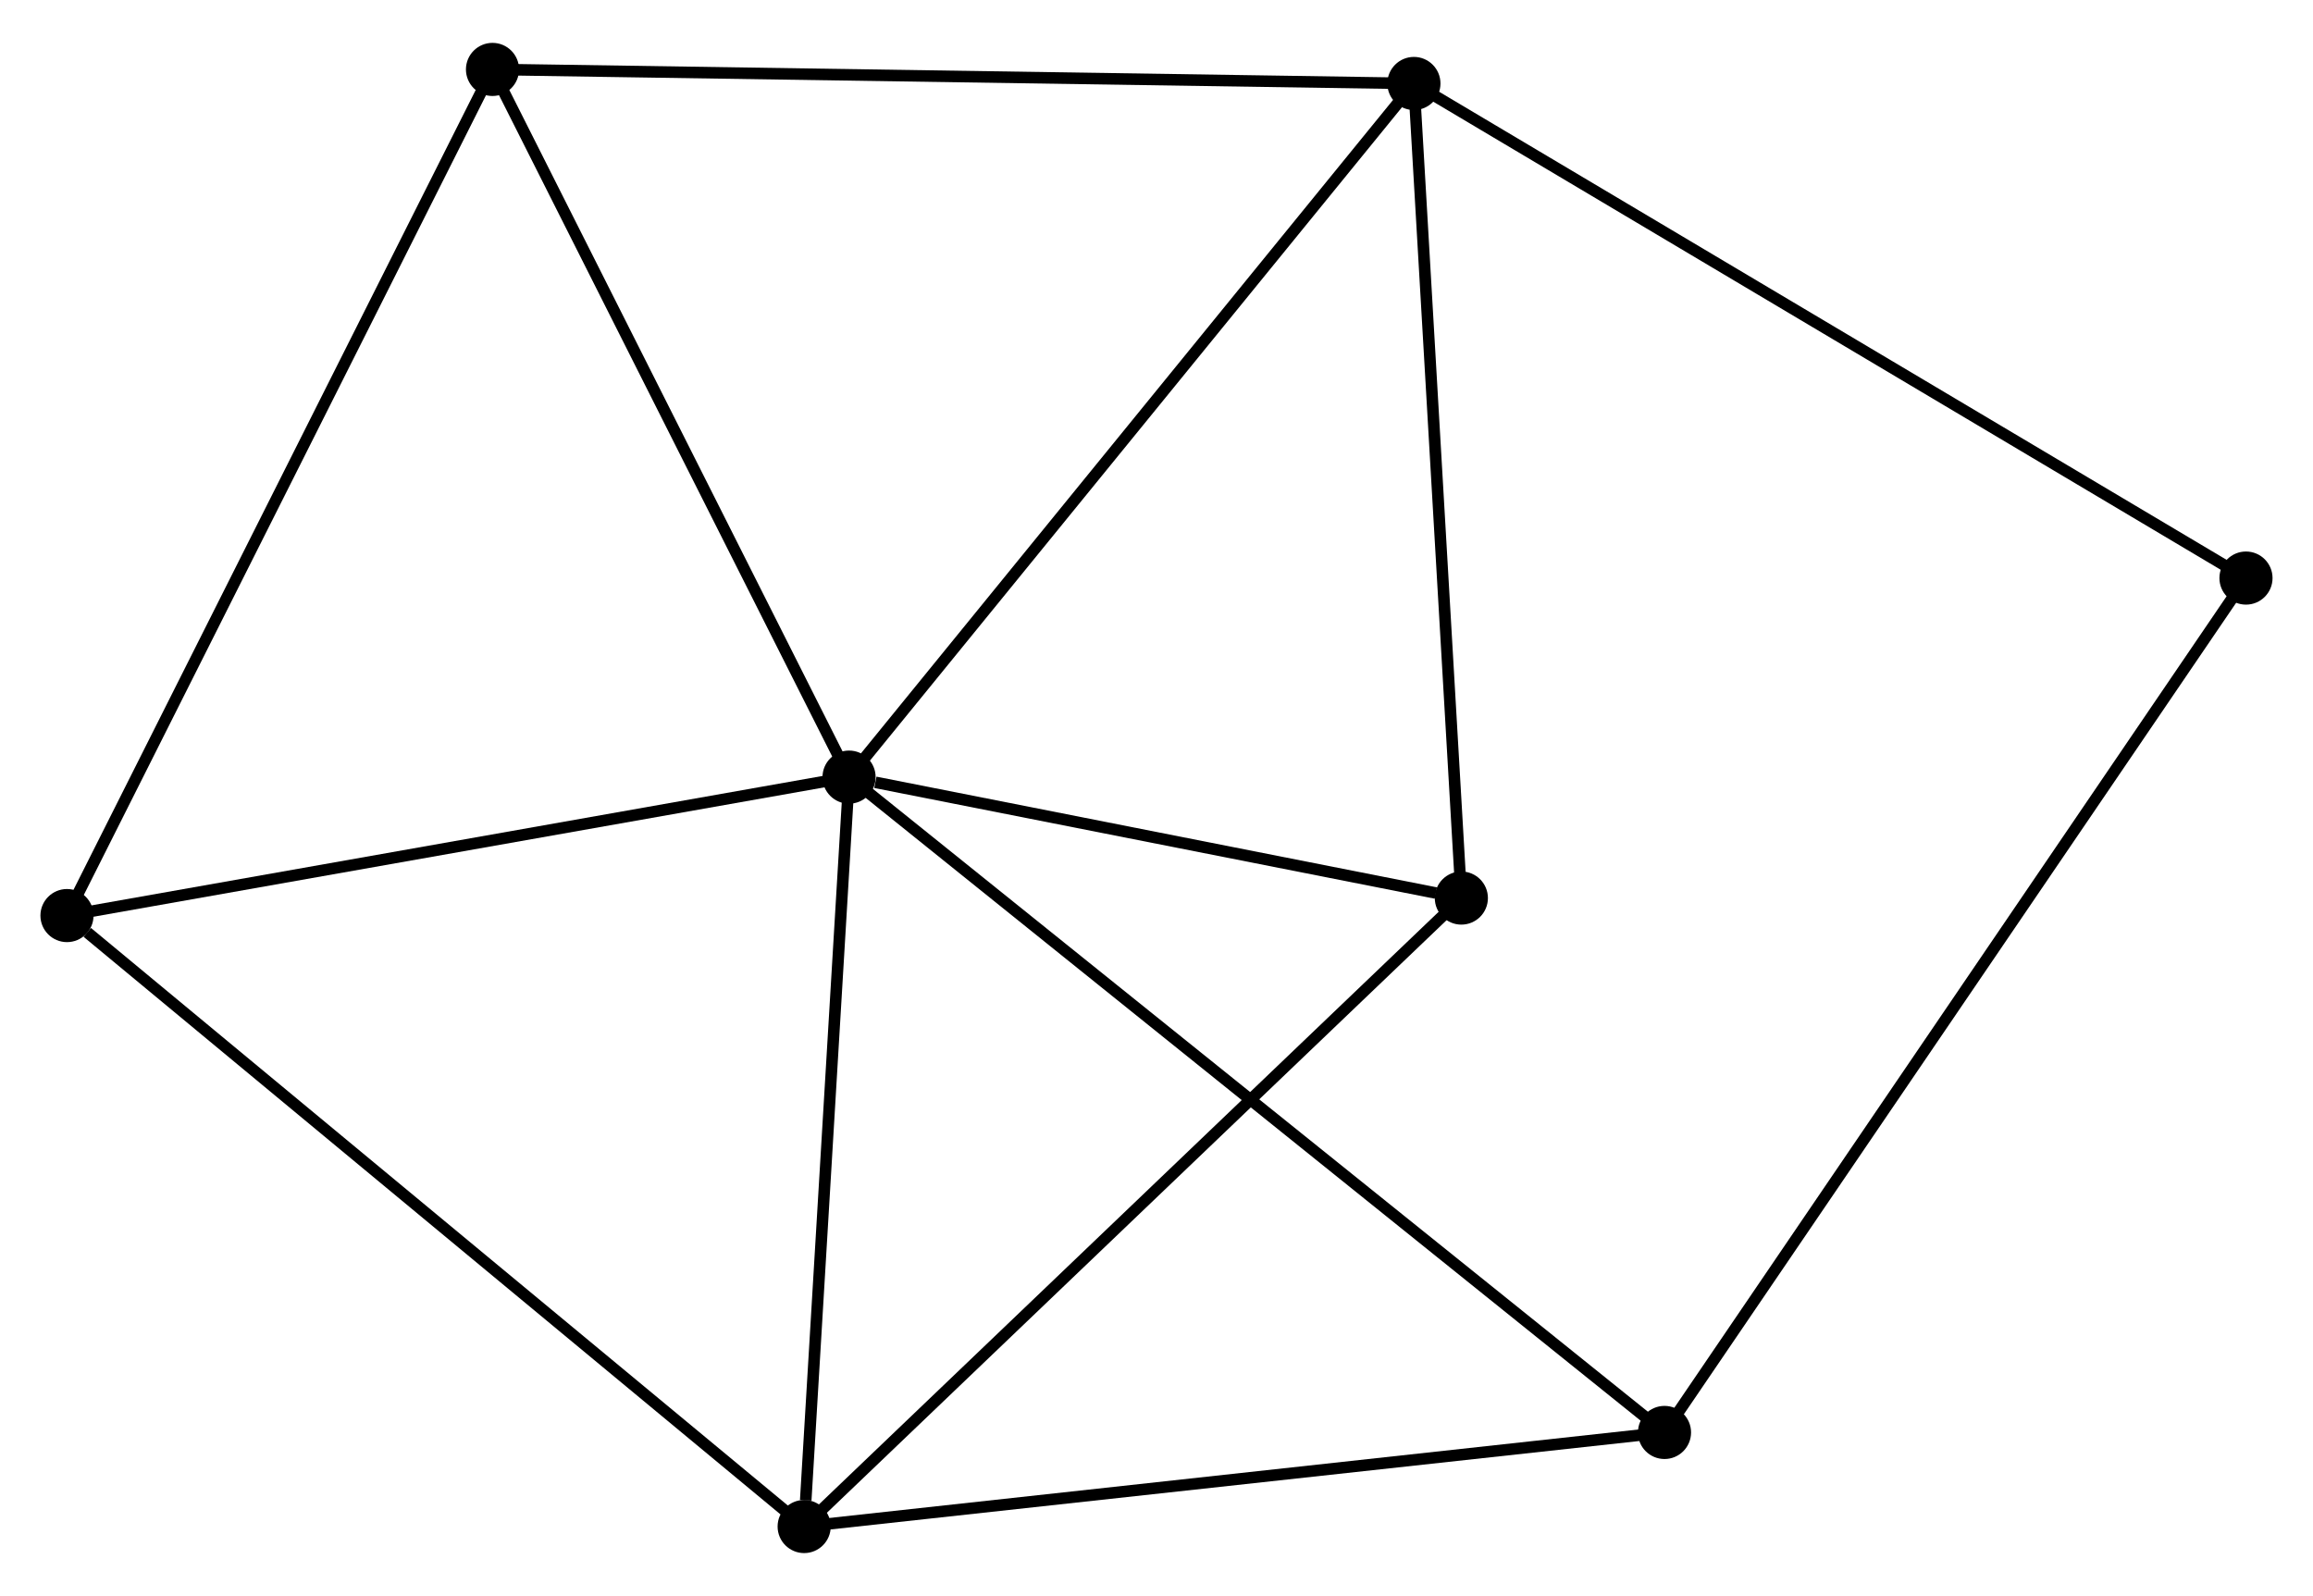 <?xml version="1.0" encoding="UTF-8" standalone="no"?>
<!DOCTYPE svg PUBLIC "-//W3C//DTD SVG 1.1//EN"
 "http://www.w3.org/Graphics/SVG/1.1/DTD/svg11.dtd">
<!-- Generated by graphviz version 2.36.0 (20140111.2315)
 -->
<!-- Title: %3 Pages: 1 -->
<svg width="200pt" height="138pt"
 viewBox="0.00 0.00 200.28 137.77" xmlns="http://www.w3.org/2000/svg" xmlns:xlink="http://www.w3.org/1999/xlink">
<g id="graph0" class="graph" transform="scale(1 1) rotate(0) translate(4 133.766)">
<title>%3</title>
<!-- 0 -->
<g id="node1" class="node"><title>0</title>
<ellipse fill="black" stroke="black" cx="69.519" cy="-66.689" rx="1.8" ry="1.8"/>
</g>
<!-- 1 -->
<g id="node2" class="node"><title>1</title>
<ellipse fill="black" stroke="black" cx="118.429" cy="-126.75" rx="1.8" ry="1.8"/>
</g>
<!-- 0&#45;&#45;1 -->
<g id="edge1" class="edge"><title>0&#45;&#45;1</title>
<path fill="none" stroke="black" d="M70.728,-68.174C77.436,-76.411 110.032,-116.439 117.082,-125.097"/>
</g>
<!-- 2 -->
<g id="node3" class="node"><title>2</title>
<ellipse fill="black" stroke="black" cx="65.631" cy="-1.8" rx="1.8" ry="1.8"/>
</g>
<!-- 0&#45;&#45;2 -->
<g id="edge2" class="edge"><title>0&#45;&#45;2</title>
<path fill="none" stroke="black" d="M69.407,-64.817C68.849,-55.508 66.377,-14.242 65.767,-4.071"/>
</g>
<!-- 3 -->
<g id="node4" class="node"><title>3</title>
<ellipse fill="black" stroke="black" cx="38.645" cy="-127.966" rx="1.8" ry="1.8"/>
</g>
<!-- 0&#45;&#45;3 -->
<g id="edge3" class="edge"><title>0&#45;&#45;3</title>
<path fill="none" stroke="black" d="M68.628,-68.457C64.12,-77.405 43.859,-117.618 39.481,-126.307"/>
</g>
<!-- 4 -->
<g id="node5" class="node"><title>4</title>
<ellipse fill="black" stroke="black" cx="122.537" cy="-56.217" rx="1.8" ry="1.8"/>
</g>
<!-- 0&#45;&#45;4 -->
<g id="edge4" class="edge"><title>0&#45;&#45;4</title>
<path fill="none" stroke="black" d="M71.797,-66.239C80.518,-64.516 111.723,-58.353 120.326,-56.653"/>
</g>
<!-- 5 -->
<g id="node6" class="node"><title>5</title>
<ellipse fill="black" stroke="black" cx="140.127" cy="-9.945" rx="1.8" ry="1.8"/>
</g>
<!-- 0&#45;&#45;5 -->
<g id="edge5" class="edge"><title>0&#45;&#45;5</title>
<path fill="none" stroke="black" d="M70.994,-65.504C80.183,-58.119 129.495,-18.489 138.661,-11.124"/>
</g>
<!-- 6 -->
<g id="node7" class="node"><title>6</title>
<ellipse fill="black" stroke="black" cx="1.8" cy="-54.701" rx="1.8" ry="1.8"/>
</g>
<!-- 0&#45;&#45;6 -->
<g id="edge6" class="edge"><title>0&#45;&#45;6</title>
<path fill="none" stroke="black" d="M67.565,-66.343C57.676,-64.593 13.236,-56.726 3.633,-55.026"/>
</g>
<!-- 1&#45;&#45;3 -->
<g id="edge7" class="edge"><title>1&#45;&#45;3</title>
<path fill="none" stroke="black" d="M116.457,-126.78C105.418,-126.948 51.406,-127.771 40.549,-127.937"/>
</g>
<!-- 1&#45;&#45;4 -->
<g id="edge8" class="edge"><title>1&#45;&#45;4</title>
<path fill="none" stroke="black" d="M118.547,-124.715C119.147,-114.415 121.843,-68.128 122.426,-58.126"/>
</g>
<!-- 7 -->
<g id="node8" class="node"><title>7</title>
<ellipse fill="black" stroke="black" cx="190.477" cy="-83.924" rx="1.8" ry="1.8"/>
</g>
<!-- 1&#45;&#45;7 -->
<g id="edge9" class="edge"><title>1&#45;&#45;7</title>
<path fill="none" stroke="black" d="M120.21,-125.691C130.178,-119.766 178.953,-90.774 188.758,-84.946"/>
</g>
<!-- 2&#45;&#45;4 -->
<g id="edge10" class="edge"><title>2&#45;&#45;4</title>
<path fill="none" stroke="black" d="M67.038,-3.145C74.843,-10.608 112.768,-46.875 120.971,-54.719"/>
</g>
<!-- 2&#45;&#45;5 -->
<g id="edge11" class="edge"><title>2&#45;&#45;5</title>
<path fill="none" stroke="black" d="M67.473,-2.001C77.69,-3.118 127.338,-8.547 138.077,-9.721"/>
</g>
<!-- 2&#45;&#45;6 -->
<g id="edge12" class="edge"><title>2&#45;&#45;6</title>
<path fill="none" stroke="black" d="M64.053,-3.108C55.299,-10.363 12.758,-45.62 3.557,-53.245"/>
</g>
<!-- 3&#45;&#45;6 -->
<g id="edge13" class="edge"><title>3&#45;&#45;6</title>
<path fill="none" stroke="black" d="M37.734,-126.155C32.637,-116.019 7.693,-66.419 2.679,-56.449"/>
</g>
<!-- 5&#45;&#45;7 -->
<g id="edge14" class="edge"><title>5&#45;&#45;7</title>
<path fill="none" stroke="black" d="M141.179,-11.49C147.731,-21.118 182.895,-72.785 189.431,-82.388"/>
</g>
</g>
</svg>
